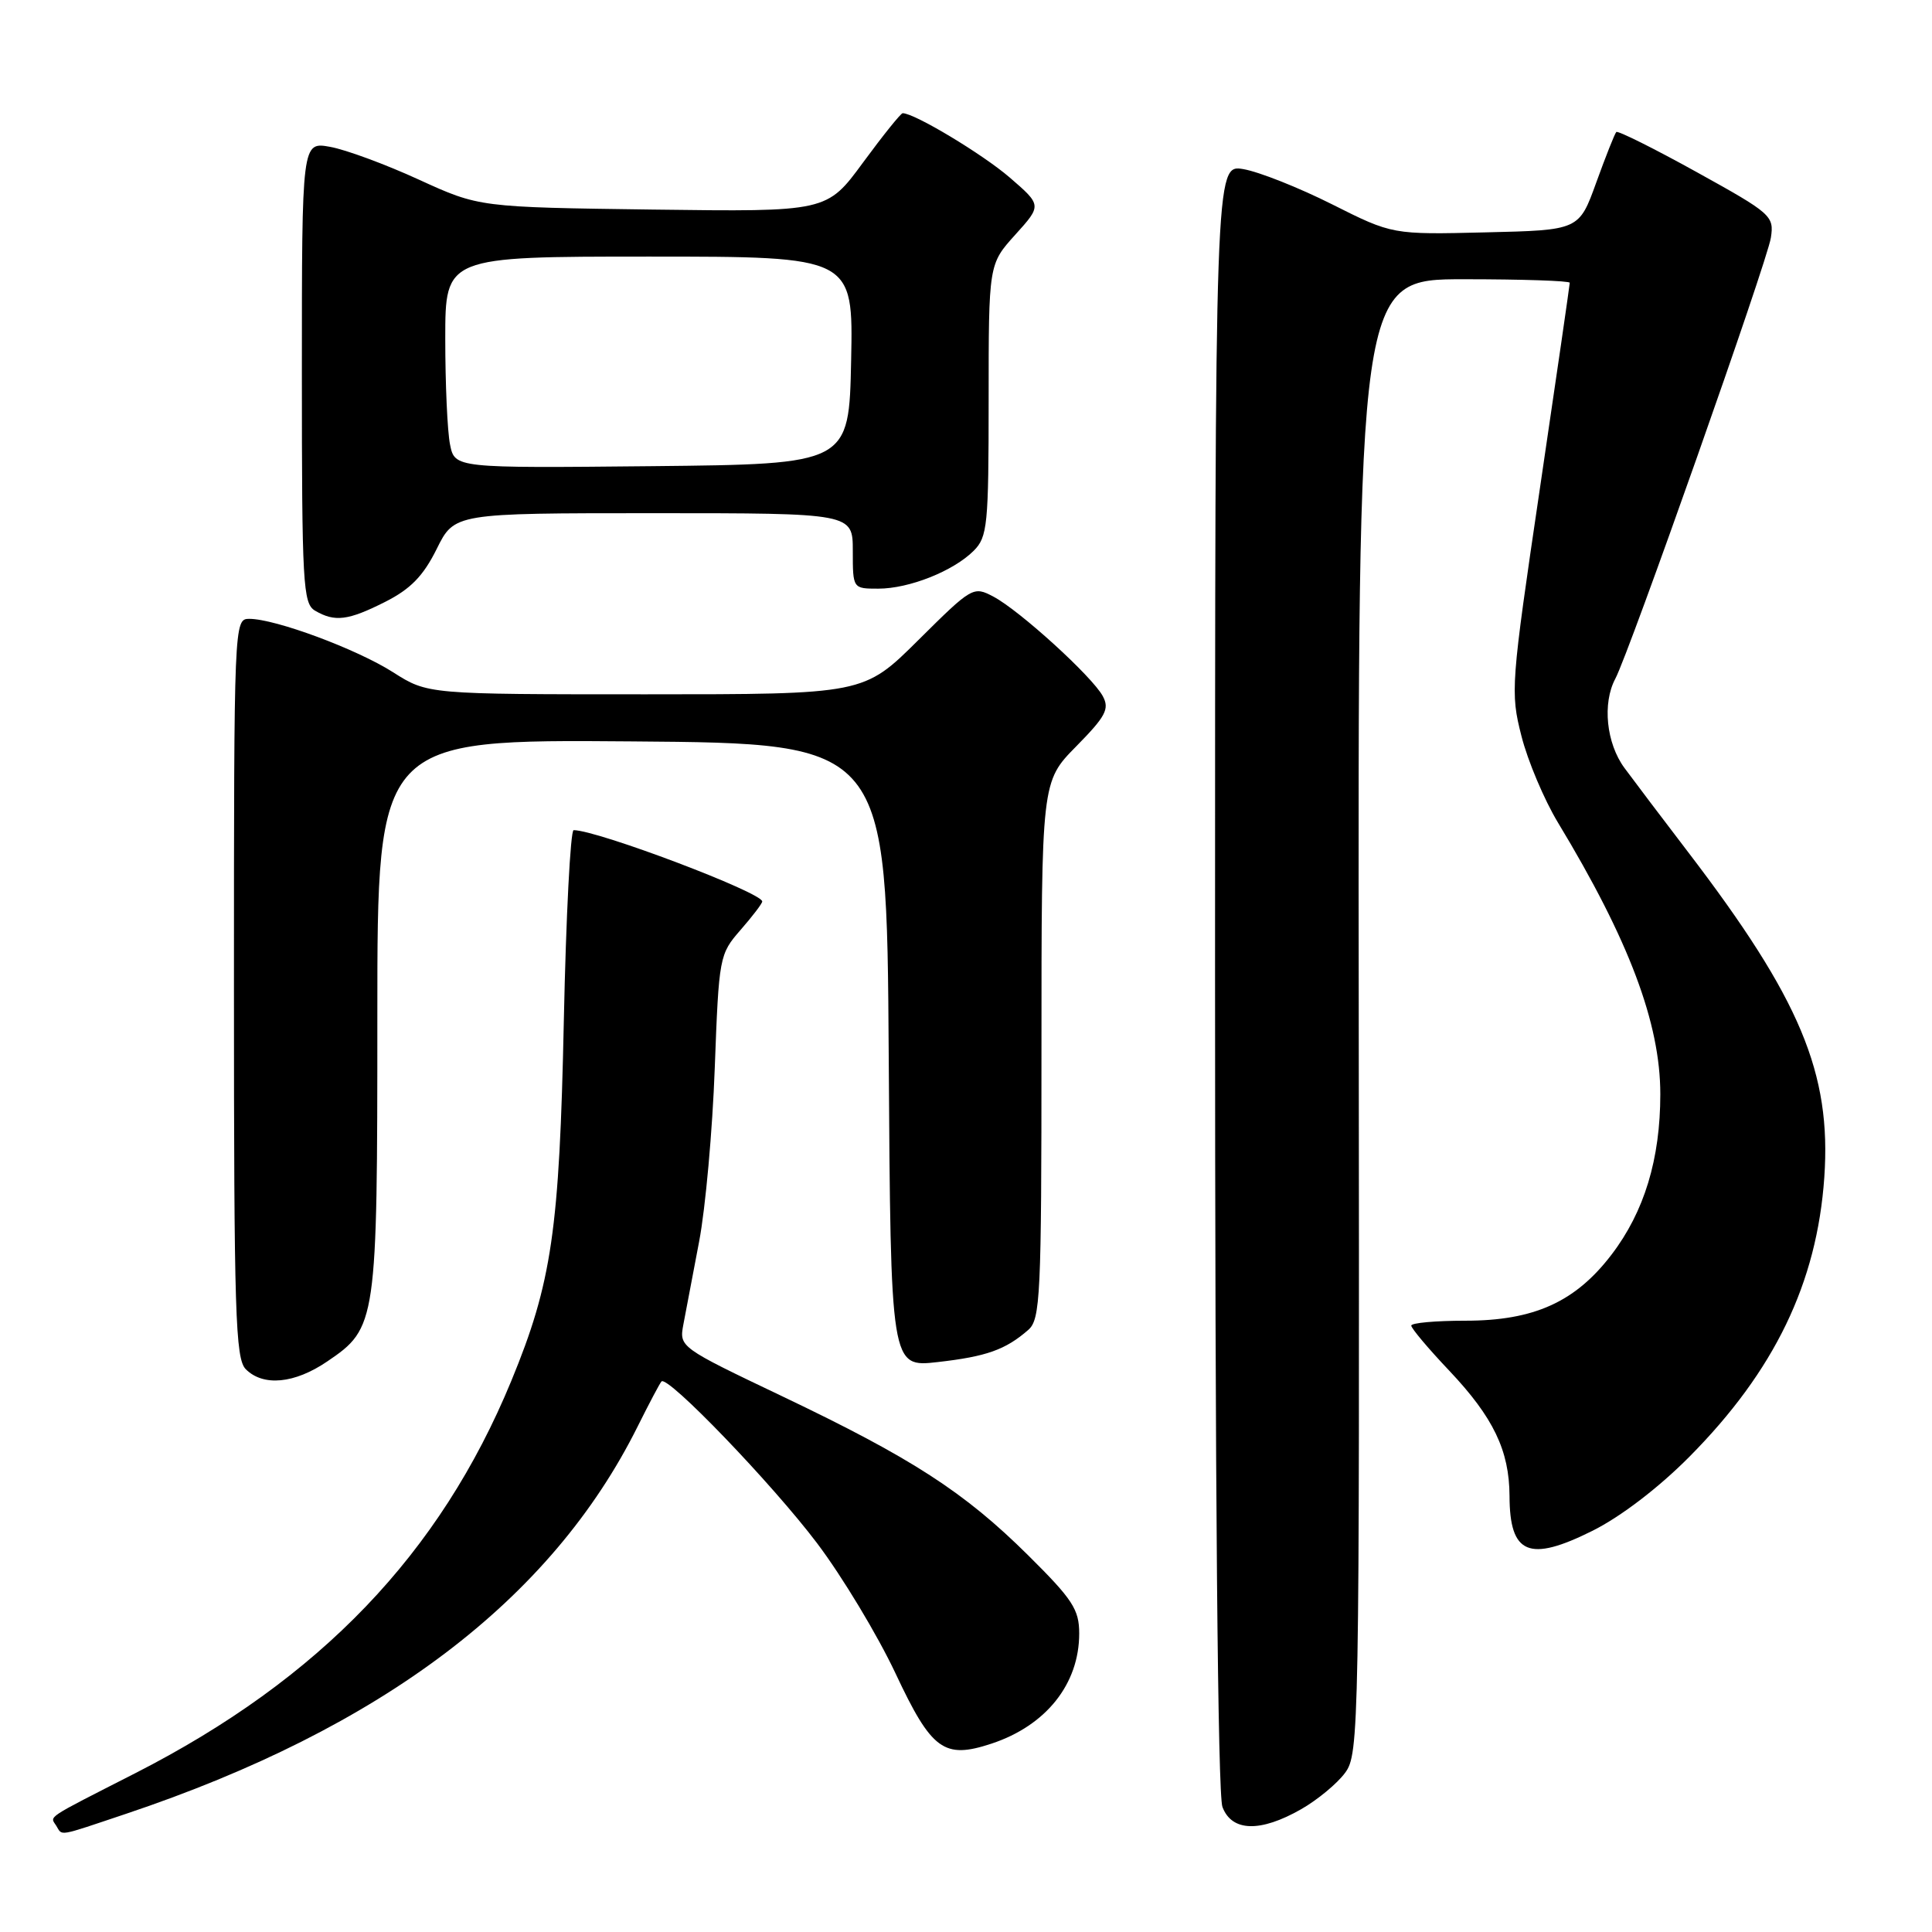<?xml version="1.0" encoding="UTF-8" standalone="no"?>
<!DOCTYPE svg PUBLIC "-//W3C//DTD SVG 1.1//EN" "http://www.w3.org/Graphics/SVG/1.1/DTD/svg11.dtd" >
<svg xmlns="http://www.w3.org/2000/svg" xmlns:xlink="http://www.w3.org/1999/xlink" version="1.1" viewBox="0 0 256 256">
 <g >
 <path fill="currentColor"
d=" M 16.64 240.36 C 50.61 228.98 73.05 212.00 84.50 189.00 C 86.01 185.97 87.42 183.30 87.65 183.05 C 88.45 182.19 102.33 196.62 108.28 204.50 C 111.60 208.90 116.27 216.65 118.66 221.73 C 123.45 231.93 125.08 233.12 131.38 231.04 C 138.61 228.65 143.00 223.14 143.00 216.45 C 143.00 213.26 142.13 211.93 136.25 206.10 C 127.78 197.70 120.83 193.21 103.62 185.00 C 90.05 178.53 89.99 178.49 90.55 175.50 C 90.86 173.85 91.80 168.90 92.64 164.50 C 93.48 160.10 94.41 149.75 94.71 141.50 C 95.26 126.77 95.32 126.44 98.13 123.22 C 99.71 121.41 101.00 119.72 101.00 119.45 C 101.00 118.27 79.15 110.00 76.01 110.00 C 75.59 110.00 75.00 121.36 74.71 135.25 C 74.13 163.02 73.12 169.96 67.74 183.00 C 58.29 205.89 42.41 222.46 17.94 234.95 C 5.75 241.17 6.63 240.59 7.46 241.93 C 8.30 243.29 7.51 243.42 16.64 240.36 Z  M 172.41 239.73 C 174.55 238.51 177.18 236.34 178.23 234.91 C 180.09 232.40 180.14 229.46 180.04 134.66 C 179.93 37.00 179.93 37.00 193.97 37.00 C 201.68 37.00 208.00 37.21 208.00 37.47 C 208.00 37.73 206.22 50.01 204.04 64.75 C 200.20 90.73 200.12 91.74 201.60 97.53 C 202.43 100.81 204.61 105.97 206.44 109.00 C 215.86 124.58 220.00 135.58 220.00 144.98 C 220.00 153.58 217.88 160.56 213.54 166.24 C 208.75 172.52 203.26 175.00 194.18 175.00 C 190.23 175.00 187.00 175.29 187.00 175.65 C 187.00 176.01 189.27 178.71 192.05 181.64 C 197.88 187.81 199.99 192.20 200.02 198.22 C 200.04 205.97 202.60 207.04 211.03 202.83 C 214.77 200.96 219.78 197.13 223.84 193.04 C 235.13 181.66 240.76 170.00 241.73 156.00 C 242.68 142.21 238.55 132.35 223.64 112.85 C 220.26 108.43 216.49 103.44 215.25 101.76 C 212.84 98.49 212.30 93.18 214.04 89.93 C 215.88 86.48 234.19 34.60 234.65 31.50 C 235.09 28.61 234.73 28.29 224.83 22.81 C 219.18 19.68 214.38 17.29 214.17 17.49 C 213.96 17.70 212.77 20.71 211.51 24.19 C 209.23 30.50 209.23 30.50 196.86 30.79 C 184.50 31.09 184.50 31.09 176.50 27.07 C 172.10 24.86 166.81 22.76 164.75 22.41 C 161.00 21.78 161.00 21.78 161.00 129.32 C 161.00 196.78 161.36 237.83 161.98 239.43 C 163.22 242.72 167.00 242.82 172.41 239.73 Z  M 43.36 180.40 C 49.92 175.95 50.00 175.36 50.00 134.52 C 50.00 97.97 50.00 97.97 83.75 98.24 C 117.50 98.50 117.50 98.50 117.76 139.85 C 118.02 181.19 118.02 181.19 124.26 180.48 C 130.70 179.75 133.24 178.85 136.25 176.22 C 137.86 174.82 138.00 171.75 138.00 139.13 C 138.00 103.57 138.00 103.57 142.60 98.90 C 146.51 94.93 147.04 93.94 146.13 92.25 C 144.75 89.67 135.13 80.91 131.64 79.06 C 128.97 77.65 128.81 77.74 121.69 84.81 C 114.45 92.00 114.45 92.00 85.56 92.00 C 56.68 92.00 56.68 92.00 52.09 89.08 C 47.26 86.00 36.48 82.00 33.03 82.00 C 31.02 82.00 31.00 82.41 31.00 130.93 C 31.00 174.08 31.19 180.04 32.57 181.43 C 34.88 183.74 39.03 183.35 43.36 180.40 Z  M 51.04 79.75 C 54.40 78.05 56.08 76.33 57.86 72.75 C 60.21 68.00 60.21 68.00 86.61 68.00 C 113.00 68.00 113.00 68.00 113.00 73.00 C 113.00 78.00 113.00 78.00 116.38 78.00 C 120.47 78.00 126.33 75.67 129.02 72.98 C 130.85 71.15 131.00 69.60 131.00 53.00 C 131.00 35.01 131.00 35.01 134.53 31.10 C 138.05 27.20 138.05 27.20 133.78 23.51 C 130.19 20.42 121.18 15.00 119.61 15.00 C 119.36 15.00 117.00 17.94 114.36 21.53 C 109.56 28.07 109.56 28.07 86.53 27.77 C 63.50 27.46 63.50 27.46 55.50 23.80 C 51.10 21.78 45.81 19.83 43.75 19.46 C 40.00 18.78 40.00 18.78 40.00 49.34 C 40.00 77.39 40.14 79.98 41.75 80.92 C 44.37 82.45 46.13 82.23 51.04 79.75 Z  M 59.63 58.89 C 59.28 57.16 59.00 50.86 59.00 44.88 C 59.00 34.00 59.00 34.00 86.03 34.00 C 113.06 34.00 113.06 34.00 112.78 47.75 C 112.50 61.50 112.50 61.50 86.38 61.77 C 60.26 62.03 60.26 62.03 59.63 58.89 Z "/>
</g>
</svg>